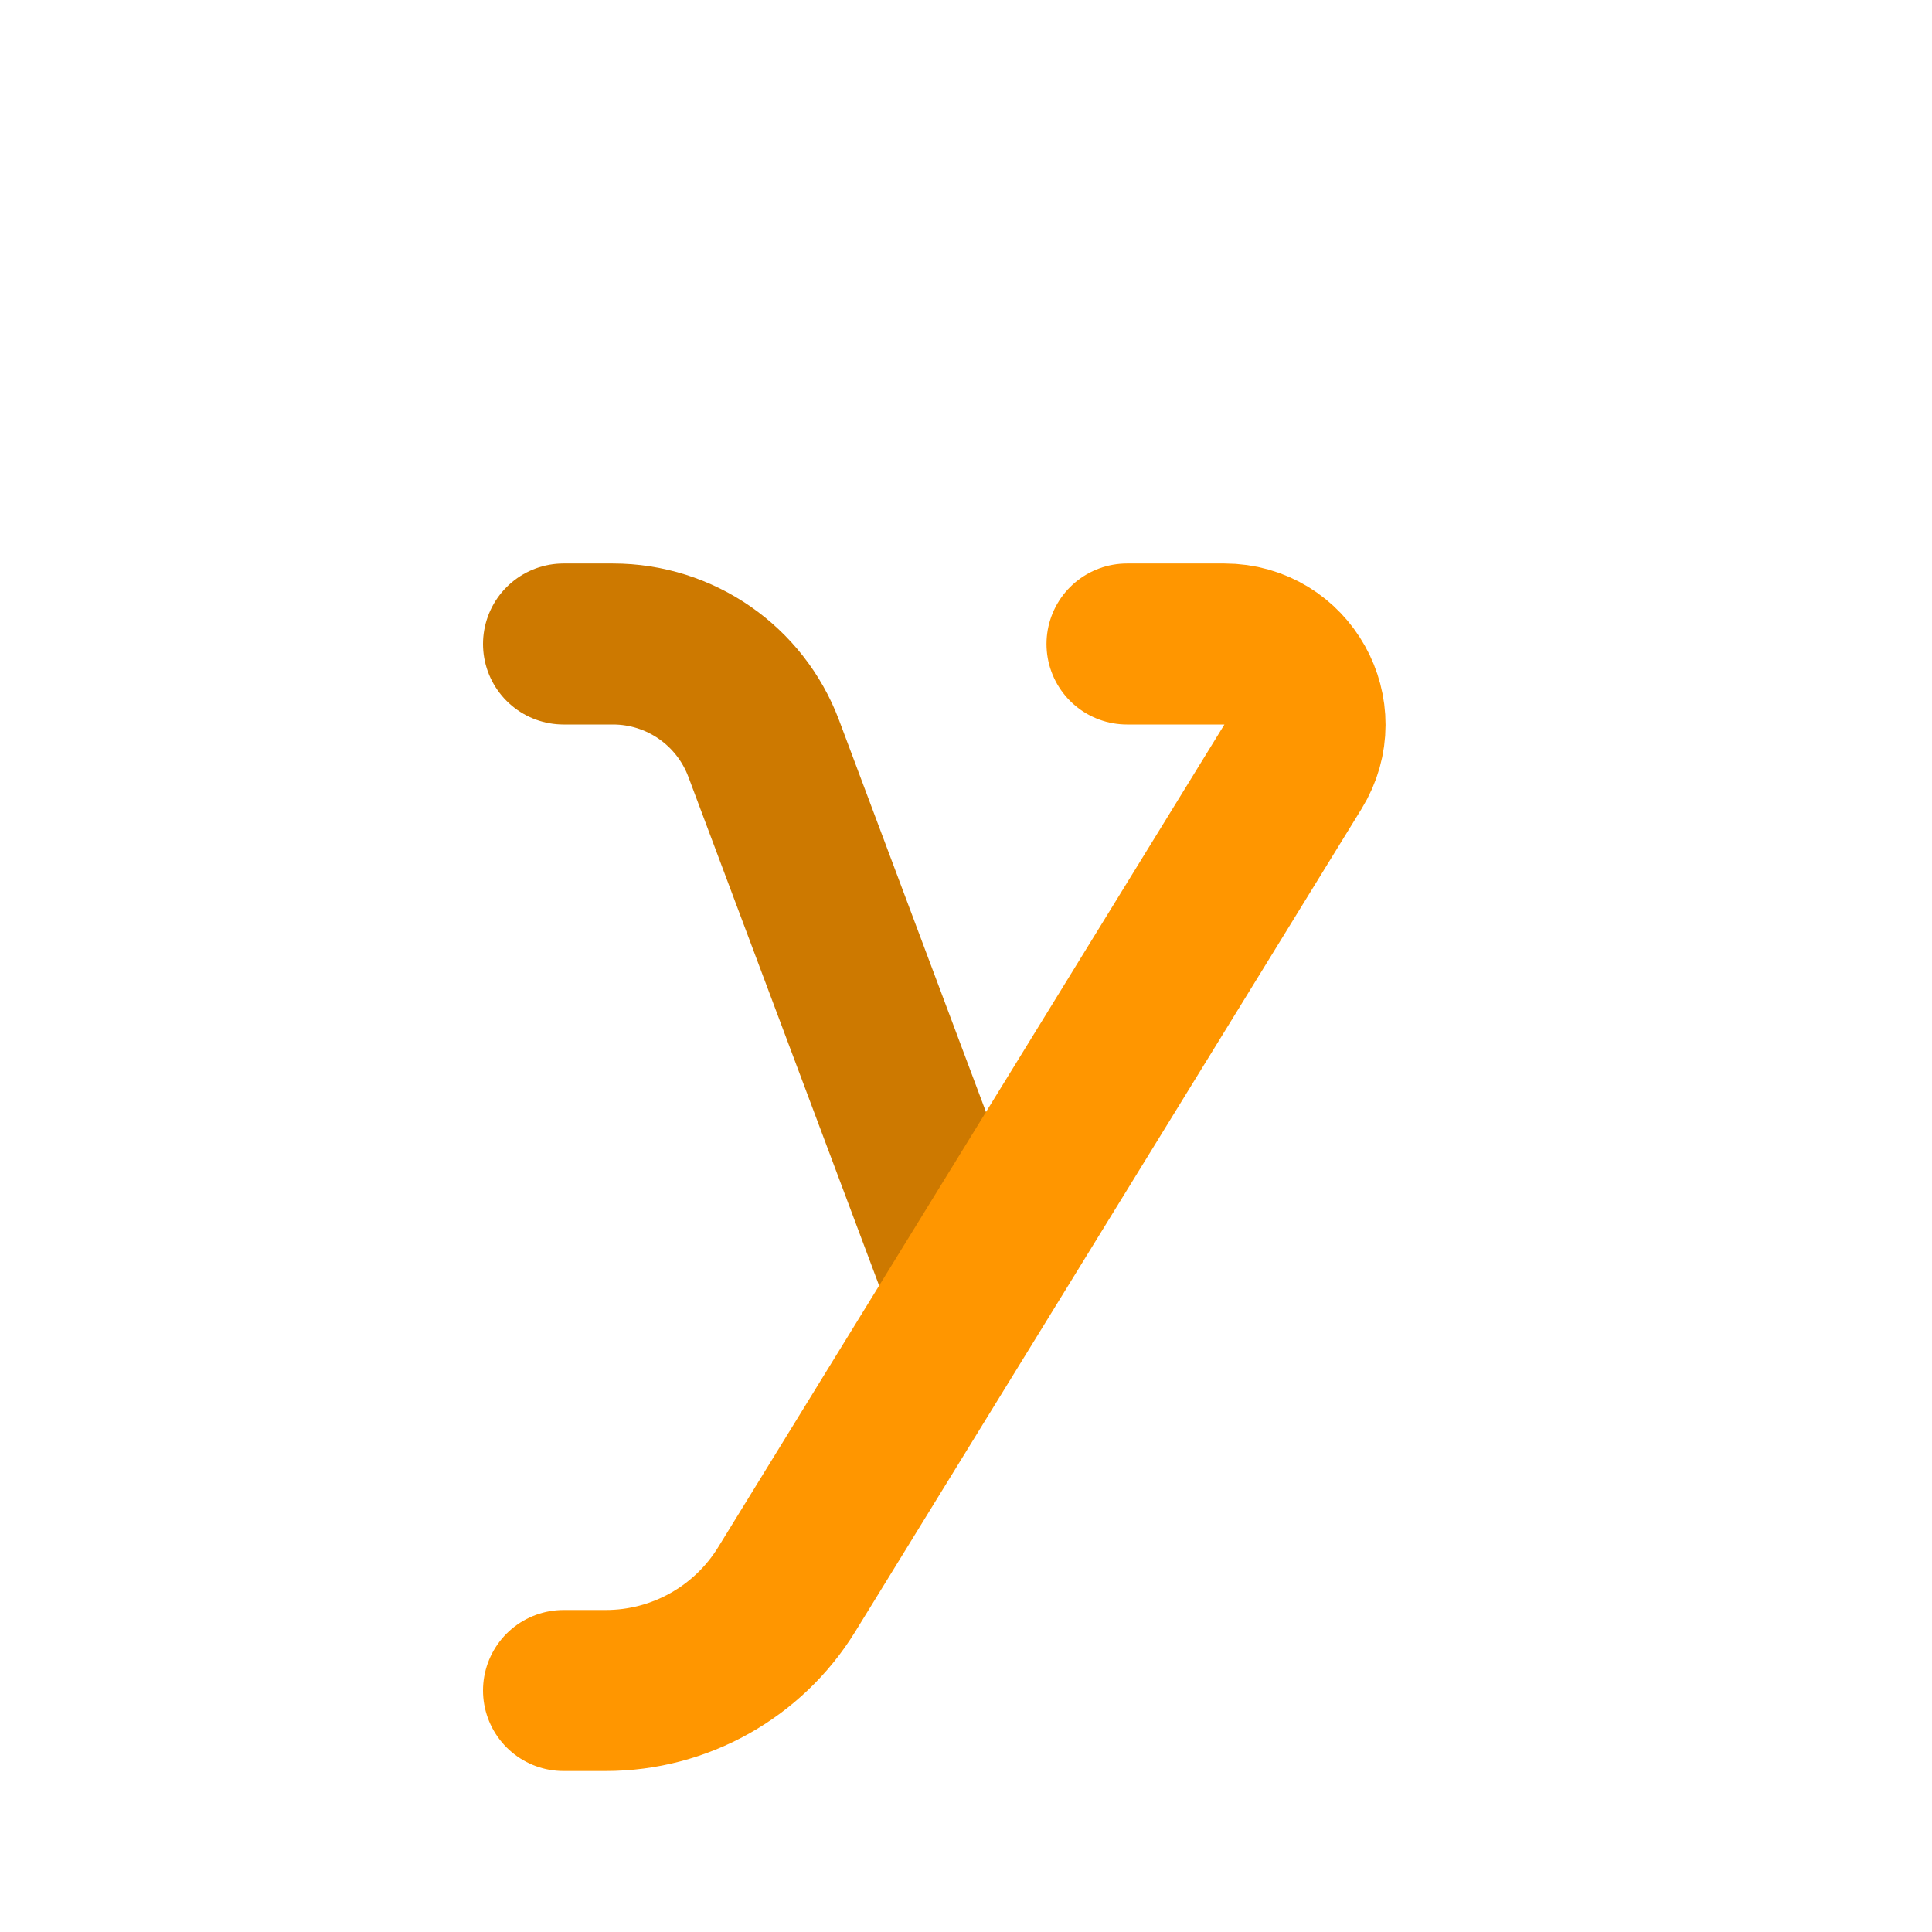 <svg width="24" height="24" viewBox="0 0 24 24" fill="none" xmlns="http://www.w3.org/2000/svg">
<g clip-path="url(#clip0_173_307)">
<path d="M12 16L9.487 9.298C9.194 8.517 8.448 8 7.614 8L7 8" stroke="#CD7900" stroke-width="2" stroke-linecap="round" stroke-linejoin="round"/>
<path d="M7 21L7.525 21C8.442 21 9.293 20.524 9.773 19.744L16.062 9.524C16.472 8.858 15.993 8 15.21 8L14 8" stroke="#FF9600" stroke-width="2" stroke-linecap="round" stroke-linejoin="round"/>
</g>
<defs>
<clipPath id="clip0_173_307">
<rect width="24" height="24" fill="white"/>
</clipPath>
</defs>
</svg>
